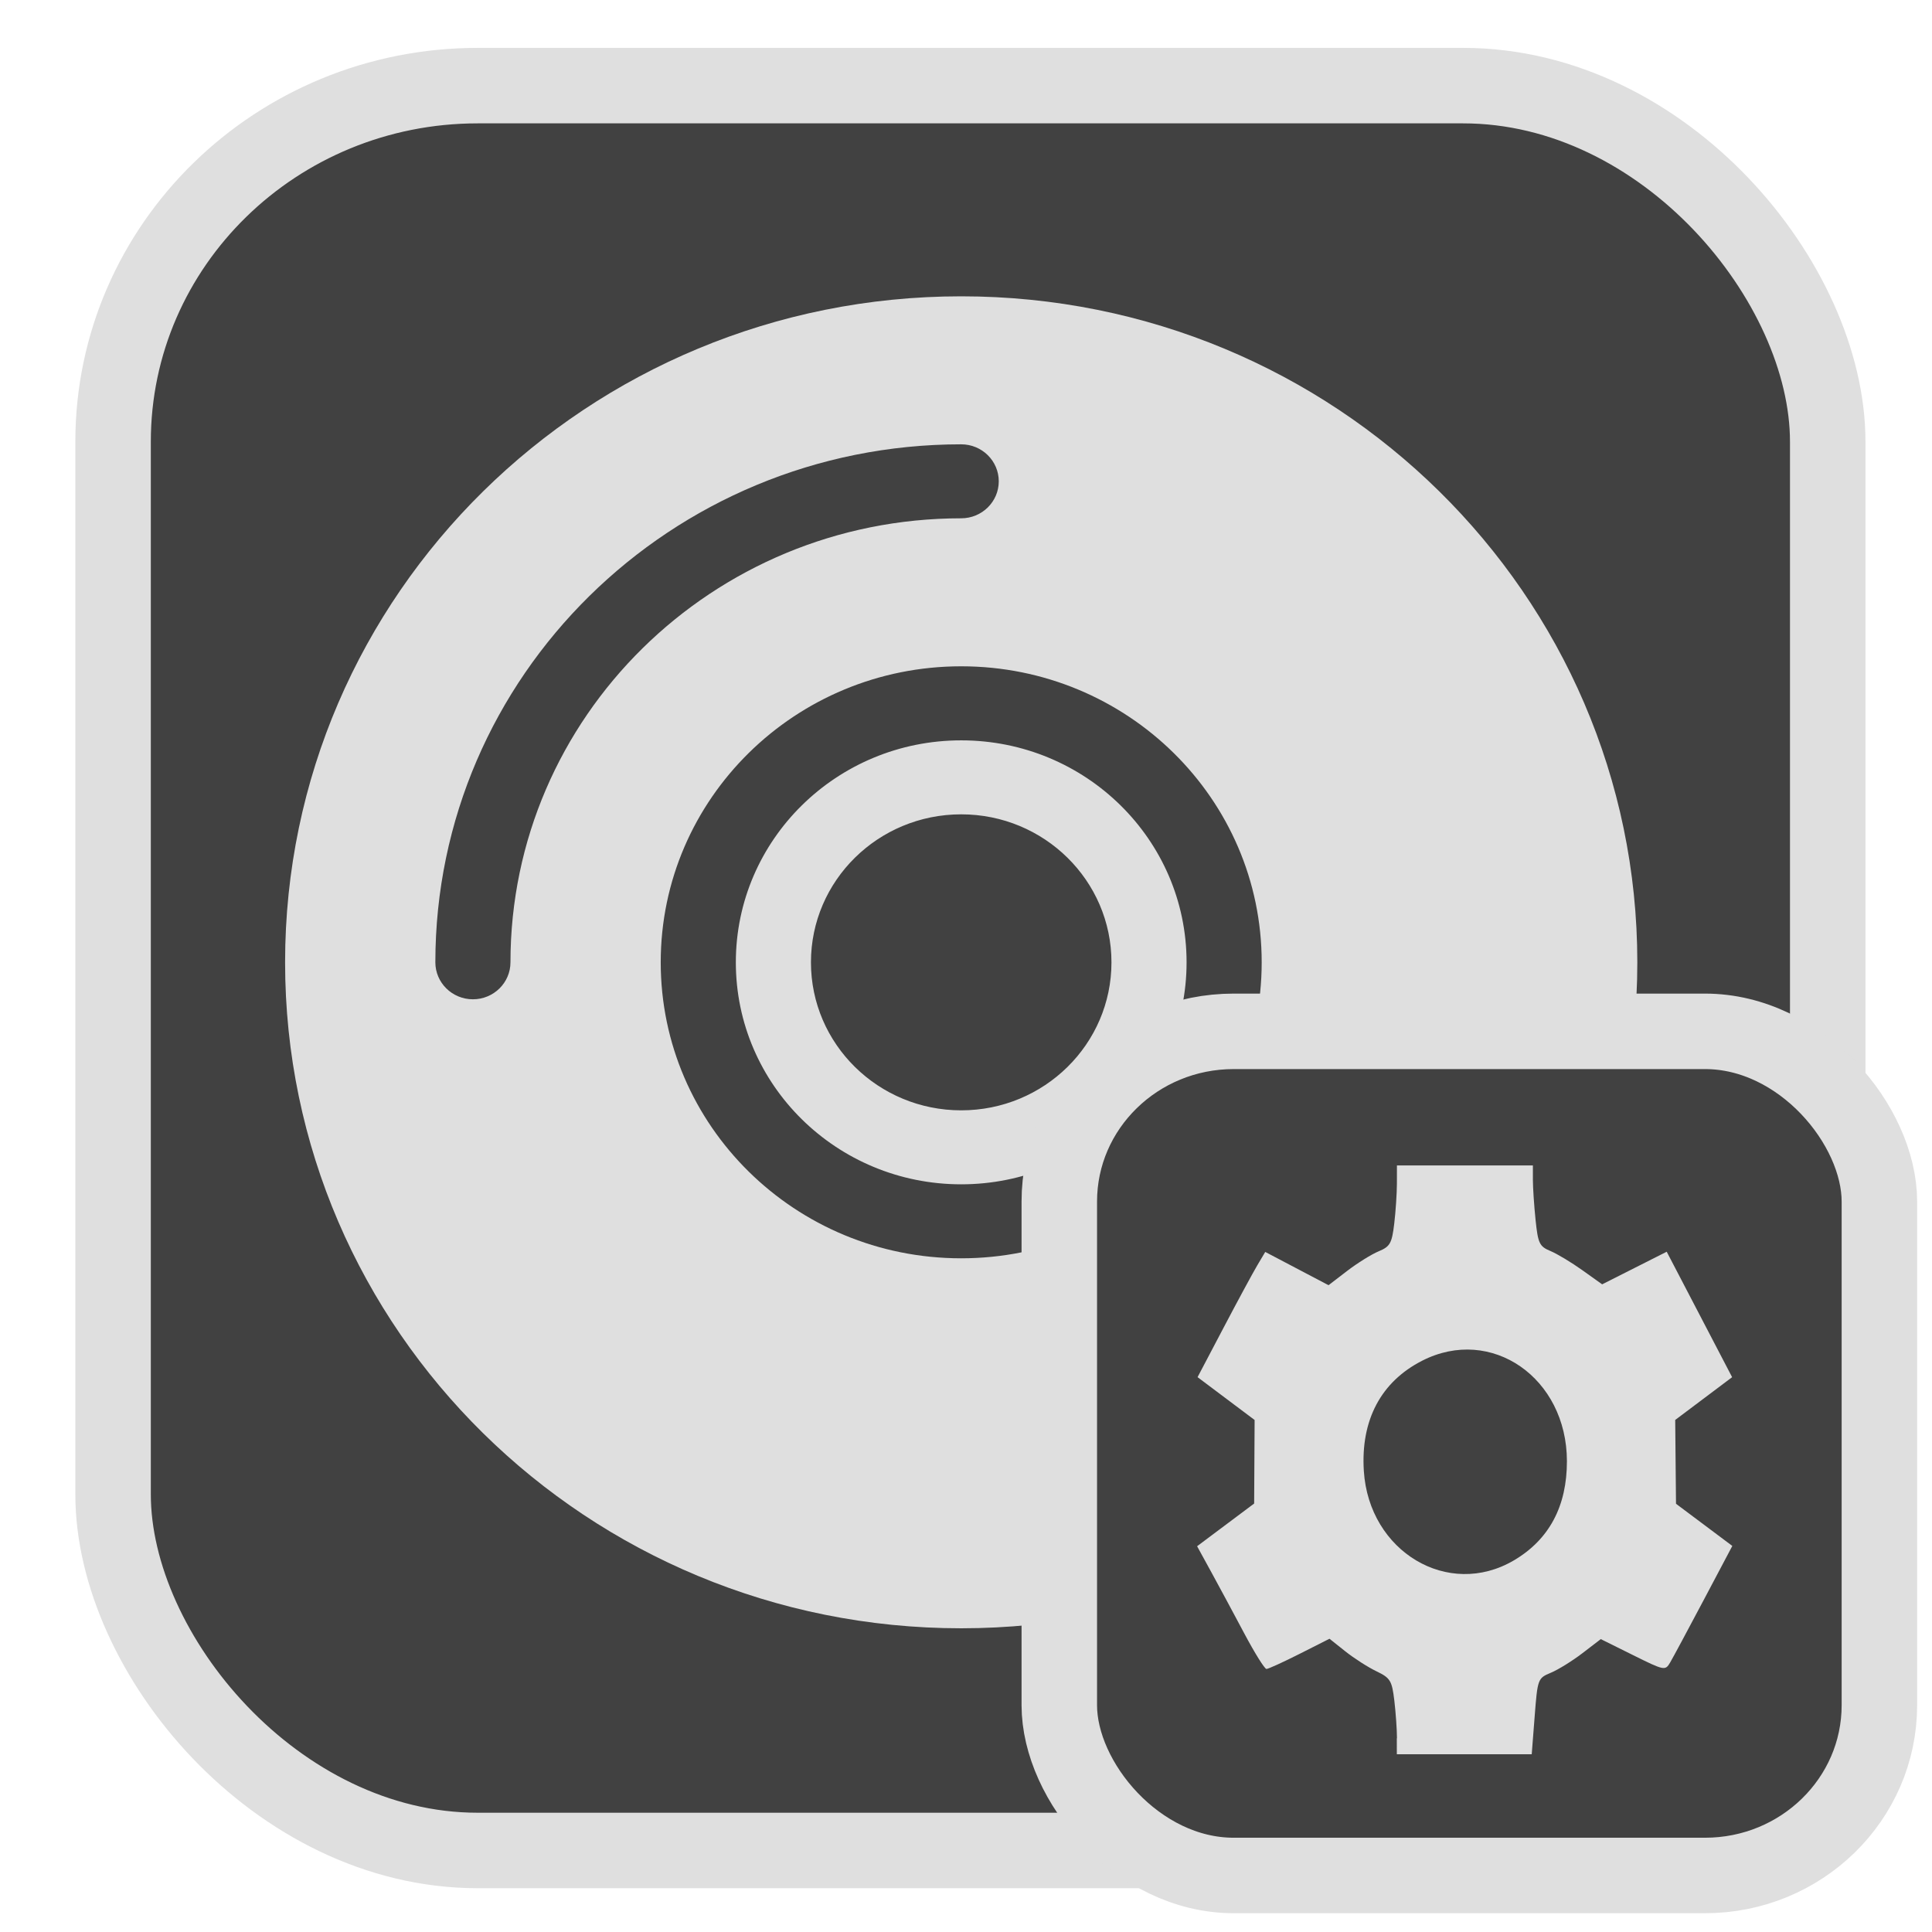 <?xml version="1.0" encoding="UTF-8" standalone="no"?>
<svg
   width="64"
   height="64"
   version="1.1"
   id="svg73"
   sodipodi:docname="freecad.svg"
   inkscape:version="1.3.2 (091e20ef0f, 2023-11-25)"
   xmlns:inkscape="http://www.inkscape.org/namespaces/inkscape"
   xmlns:sodipodi="http://sodipodi.sourceforge.net/DTD/sodipodi-0.dtd"
   xmlns="http://www.w3.org/2000/svg"
   xmlns:svg="http://www.w3.org/2000/svg"
   xmlns:rdf="http://www.w3.org/1999/02/22-rdf-syntax-ns#"
   xmlns:cc="http://creativecommons.org/ns#"
   xmlns:dc="http://purl.org/dc/elements/1.1/">
  <sodipodi:namedview
     pagecolor="#f5f7fa"
     bordercolor="#666666"
     borderopacity="1"
     objecttolerance="10"
     gridtolerance="10"
     guidetolerance="10"
     inkscape:pageopacity="0"
     inkscape:pageshadow="2"
     inkscape:window-width="1377"
     inkscape:window-height="886"
     id="namedview75"
     showgrid="false"
     inkscape:zoom="6.2890624"
     inkscape:cx="47.622361"
     inkscape:cy="16.059628"
     inkscape:window-x="74"
     inkscape:window-y="53"
     inkscape:window-maximized="0"
     inkscape:current-layer="g877"
     inkscape:document-rotation="0"
     inkscape:pagecheckerboard="0"
     inkscape:showpageshadow="2"
     inkscape:deskcolor="#d1d1d1" />
  <defs
     id="defs29">
    <linearGradient
       id="b"
       x1="399.57"
       x2="399.57"
       y1="545.8"
       y2="517.8"
       gradientTransform="matrix(2.143,0,0,2.143,-825.864,-1107.666)"
       gradientUnits="userSpaceOnUse">
      <stop
         stop-color="#3889e9"
         offset="0"
         id="stop2" />
      <stop
         stop-color="#5ea5fb"
         offset="1"
         id="stop4" />
    </linearGradient>
  </defs>
  <circle
     cx="32.516"
     cy="31.878"
     r="0"
     fill="url(#b)"
     stroke-width="1.571"
     id="circle41"
     style="fill:url(#b)" />
  <g
     aria-label="GZ"
     transform="matrix(1.221,0,0,0.819,0.496,-0.166)"
     id="text93"
     style="font-weight:bold;font-size:11.526px;line-height:1.25;font-family:sans-serif;-inkscape-font-specification:'sans-serif Bold';fill:#f2f2f2;stroke-width:0.288" />
  <g
     id="g877"
     transform="matrix(1.1,0,0,1.1,-3.185,-3.207)">
    <rect
       x="6.301"
       y="5.494"
       width="51.636"
       height="53.148"
       rx="10.981"
       ry="10.721"
       fill="url(#linearGradient862)"
       stroke-width="3.054"
       id="rect35-7-3"
       style="fill:#414141;fill-opacity:1;stroke:#dfdfdf;stroke-width:2.273;stroke-dasharray:none;stroke-opacity:1" />
    <path
       fill="#f5f7fa"
       d="m 31.842,51.951 c -11.245,0 -20.361,-8.979 -20.361,-20.056 0,-11.077 9.116,-20.056 20.361,-20.056 11.245,0 20.361,8.979 20.361,20.056 0,11.077 -9.116,20.056 -20.361,20.056 z m 0,-35.655 c -8.746,0 -15.836,6.984 -15.836,15.599 0,0.615 0.506,1.114 1.131,1.114 0.625,0 1.131,-0.499 1.131,-1.114 0,-7.384 6.077,-13.371 13.574,-13.371 0.625,0 1.131,-0.499 1.131,-1.114 0,-0.615 -0.506,-1.114 -1.131,-1.114 z m 0,24.513 c 4.998,0 9.049,-3.991 9.049,-8.914 0,-4.923 -4.051,-8.914 -9.049,-8.914 -4.998,0 -9.049,3.991 -9.049,8.914 0,4.923 4.051,8.914 9.049,8.914 z m 0,-2.228 c -3.748,0 -6.787,-2.993 -6.787,-6.685 0,-3.692 3.039,-6.685 6.787,-6.685 3.748,0 6.787,2.993 6.787,6.685 0,3.692 -3.039,6.685 -6.787,6.685 z m 0,-2.228 c 2.499,0 4.525,-1.995 4.525,-4.457 0,-2.461 -2.026,-4.457 -4.525,-4.457 -2.499,0 -4.525,1.995 -4.525,4.457 0,2.461 2.026,4.457 4.525,4.457 z"
       id="path42"
       style="fill:#dfdfdf;fill-opacity:1;stroke:none;stroke-width:1.318;stroke-dasharray:none;stroke-opacity:0.3" />
    <rect
       x="34.796"
       y="33.974"
       width="24.697"
       height="25.421"
       rx="5.252"
       ry="5.128"
       fill="url(#linearGradient862)"
       stroke-width="3.054"
       id="rect35-7-3-9"
       style="fill:#414141;fill-opacity:1;stroke:#dfdfdf;stroke-width:2.273;stroke-dasharray:none;stroke-opacity:1" />
    <path
       style="fill:#dfdfdf;fill-opacity:1;stroke:none;stroke-width:0.98;stroke-dasharray:none;stroke-opacity:0.3"
       d="m 44.965,55.264 c -6.16e-4,-0.265 -0.037,-0.778 -0.08,-1.14 -0.072,-0.598 -0.121,-0.678 -0.538,-0.878 -0.253,-0.121 -0.674,-0.391 -0.937,-0.6 l -0.477,-0.38 -0.9,0.455 c -0.495,0.25 -0.944,0.455 -0.999,0.455 -0.054,-7.2e-5 -0.352,-0.477 -0.662,-1.06 -0.309,-0.583 -0.757,-1.414 -0.994,-1.848 l -0.432,-0.788 0.859,-0.643 0.859,-0.643 0.007,-1.258 0.007,-1.258 -0.859,-0.645 -0.859,-0.645 0.781,-1.485 c 0.429,-0.817 0.888,-1.665 1.019,-1.885 l 0.238,-0.401 0.953,0.501 0.953,0.501 0.559,-0.429 c 0.308,-0.236 0.735,-0.502 0.949,-0.591 0.345,-0.143 0.399,-0.239 0.47,-0.828 0.044,-0.366 0.08,-0.912 0.081,-1.212 l 0.001,-0.546 h 2.047 2.047 v 0.431 c 0,0.237 0.037,0.783 0.081,1.212 0.073,0.704 0.117,0.796 0.446,0.933 0.201,0.083 0.634,0.344 0.962,0.578 l 0.597,0.426 0.972,-0.491 0.972,-0.491 0.985,1.889 0.985,1.889 -0.857,0.644 -0.857,0.644 0.012,1.262 0.012,1.262 0.848,0.635 0.848,0.635 -0.861,1.627 c -0.474,0.895 -0.929,1.743 -1.012,1.884 -0.147,0.251 -0.174,0.245 -1.119,-0.224 l -0.969,-0.481 -0.553,0.424 c -0.304,0.233 -0.732,0.498 -0.951,0.589 -0.392,0.163 -0.4,0.183 -0.487,1.31 l -0.089,1.144 h -2.031 -2.031 l -0.001,-0.482 z m 3.522,-5.359 c 1.061,-0.624 1.598,-1.631 1.596,-2.989 -0.004,-2.507 -2.276,-4.084 -4.357,-3.024 -1.243,0.633 -1.856,1.79 -1.759,3.32 0.154,2.433 2.543,3.857 4.52,2.693 z"
       id="path792" />
  </g>
</svg>
